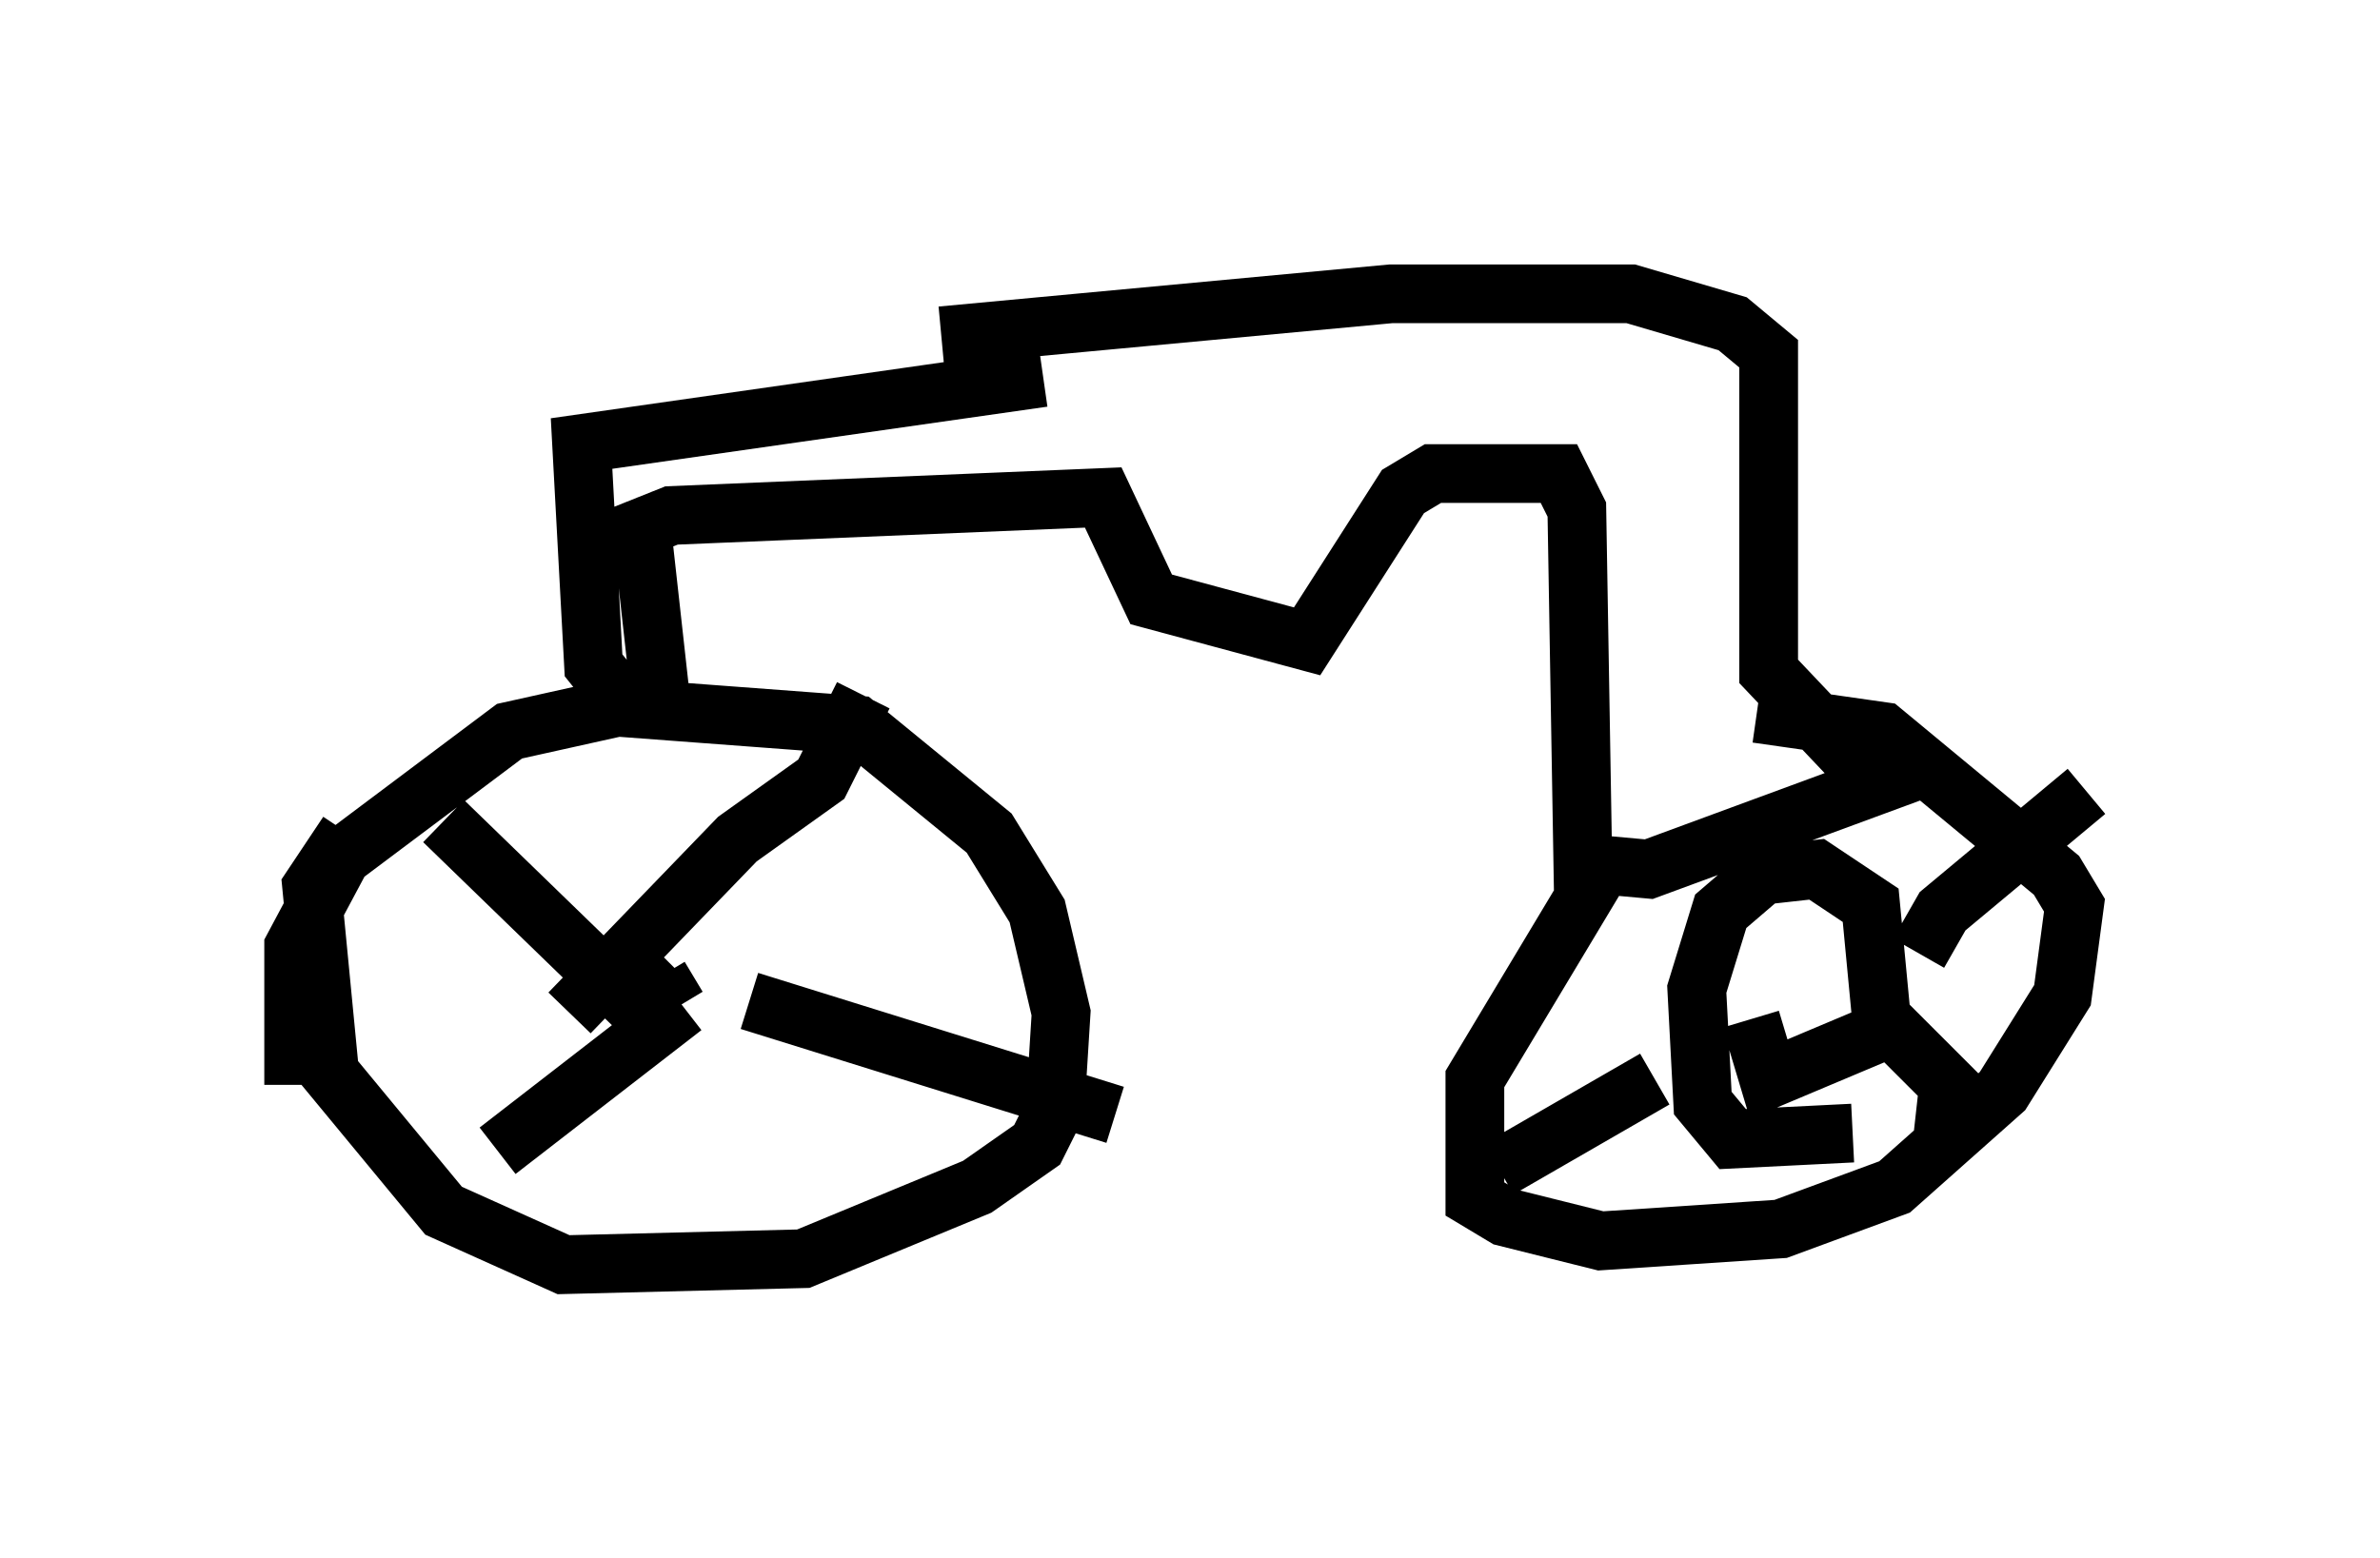 <?xml version="1.0" encoding="utf-8" ?>
<svg baseProfile="full" height="26.538" version="1.1" width="40.523" xmlns="http://www.w3.org/2000/svg" xmlns:ev="http://www.w3.org/2001/xml-events" xmlns:xlink="http://www.w3.org/1999/xlink"><defs /><rect fill="white" height="26.538" width="40.523" x="0" y="0" /><path d="M6.225, 20.109 m-1.225, -1.633 l0.0, -2.348 0.817, -1.531 l2.858, -2.144 1.838, -0.408 l4.083, 0.306 2.246, 1.838 l0.817, 1.327 0.408, 1.735 l-0.102, 1.633 -0.306, 0.613 l-1.021, 0.715 -2.96, 1.225 l-4.083, 0.102 -2.042, -0.919 l-1.94, -2.348 -0.306, -3.165 l0.613, -0.919 m5.615, 2.96 l-0.306, -0.51 0.204, -0.204 m1.327, 0.613 l6.227, 1.94 m-7.35, -1.838 l-3.165, 2.45 m2.45, -2.348 l-3.369, -3.267 m2.144, 3.267 l2.858, -2.96 1.429, -1.021 l0.715, -1.429 m-4.185, 0.0 l-0.408, -0.51 -0.204, -3.777 l7.861, -1.123 m-6.533, 5.308 l-0.306, -2.756 0.51, -0.204 l7.35, -0.306 0.817, 1.735 l2.654, 0.715 1.633, -2.552 l0.51, -0.306 2.144, 0.0 l0.306, 0.613 0.102, 6.023 l1.123, 0.102 3.879, -1.429 l-1.838, -1.94 0.0, -5.41 l-0.613, -0.51 -1.735, -0.51 l-4.083, 0.0 -7.656, 0.715 m11.229, 9.086 l-2.144, 3.573 0.0, 2.042 l0.51, 0.306 1.633, 0.408 l3.063, -0.204 1.94, -0.715 l1.838, -1.633 1.021, -1.633 l0.204, -1.531 -0.306, -0.51 l-2.96, -2.45 -2.144, -0.306 m1.633, 7.146 l-2.042, 0.102 -0.51, -0.613 l-0.102, -1.94 0.408, -1.327 l0.715, -0.613 0.919, -0.102 l0.919, 0.613 0.204, 2.144 l-1.94, 0.817 -0.306, -1.021 m2.858, -1.123 l0.408, -0.715 2.45, -2.042 m-3.471, 3.879 l1.123, 1.123 -0.102, 0.919 m-4.9, -1.021 l-2.654, 1.531 " fill="none" stroke="black" stroke-width="1" /></svg>